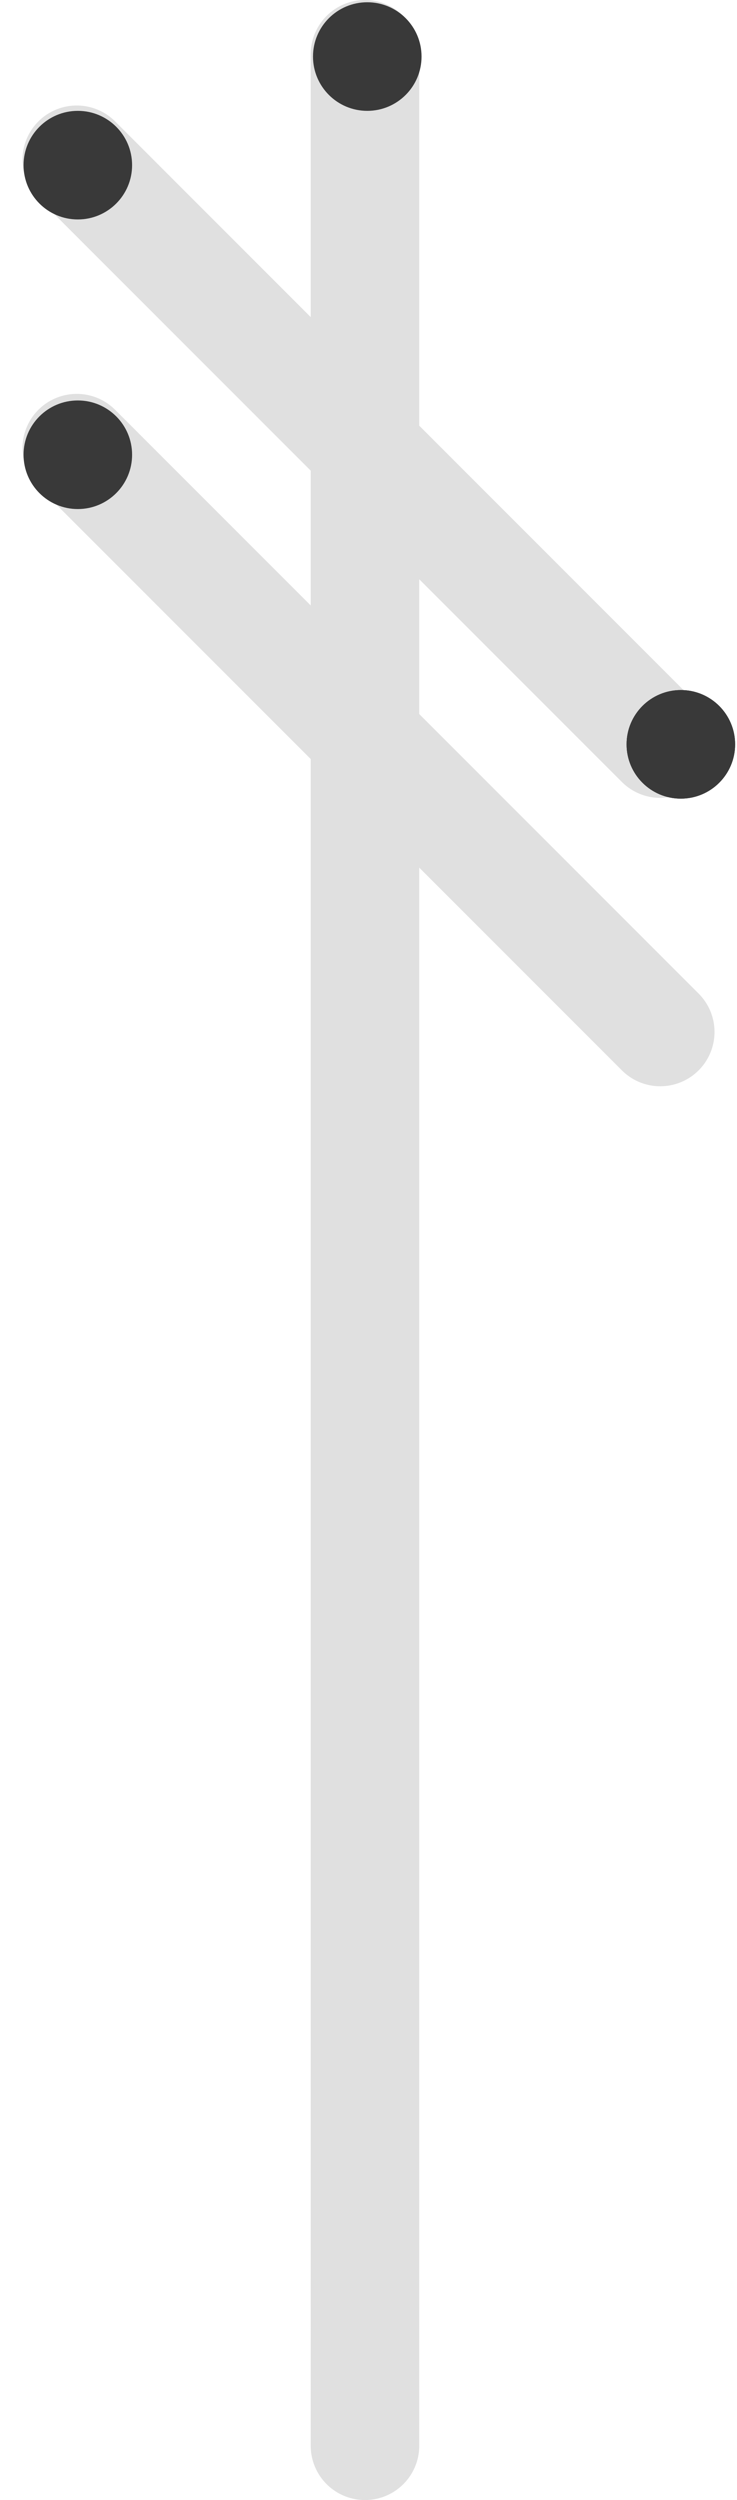 <svg height="207.188" viewBox="0 0 61.109 207.188" width="61.109" xmlns="http://www.w3.org/2000/svg"><path d="m30.263 202.688v-198.188" fill="none" stroke="#e0e0e0" stroke-linecap="round" stroke-width="9"/><path d="m6.364 37.142 48.381 48.381" fill="none" stroke="#e0e0e0" stroke-linecap="round" stroke-width="9"/><path d="m6.364 13.243 48.381 48.381" fill="none" stroke="#e0e0e0" stroke-linecap="round" stroke-width="9"/><g fill="#393939"><circle cx="6.453" cy="37.687" r="4.5"/><circle cx="6.453" cy="13.687" r="4.5"/><circle cx="56.453" cy="61.687" r="4.5"/><circle cx="56.453" cy="61.687" r="4.5"/><circle cx="30.453" cy="4.687" r="4.5"/></g></svg>